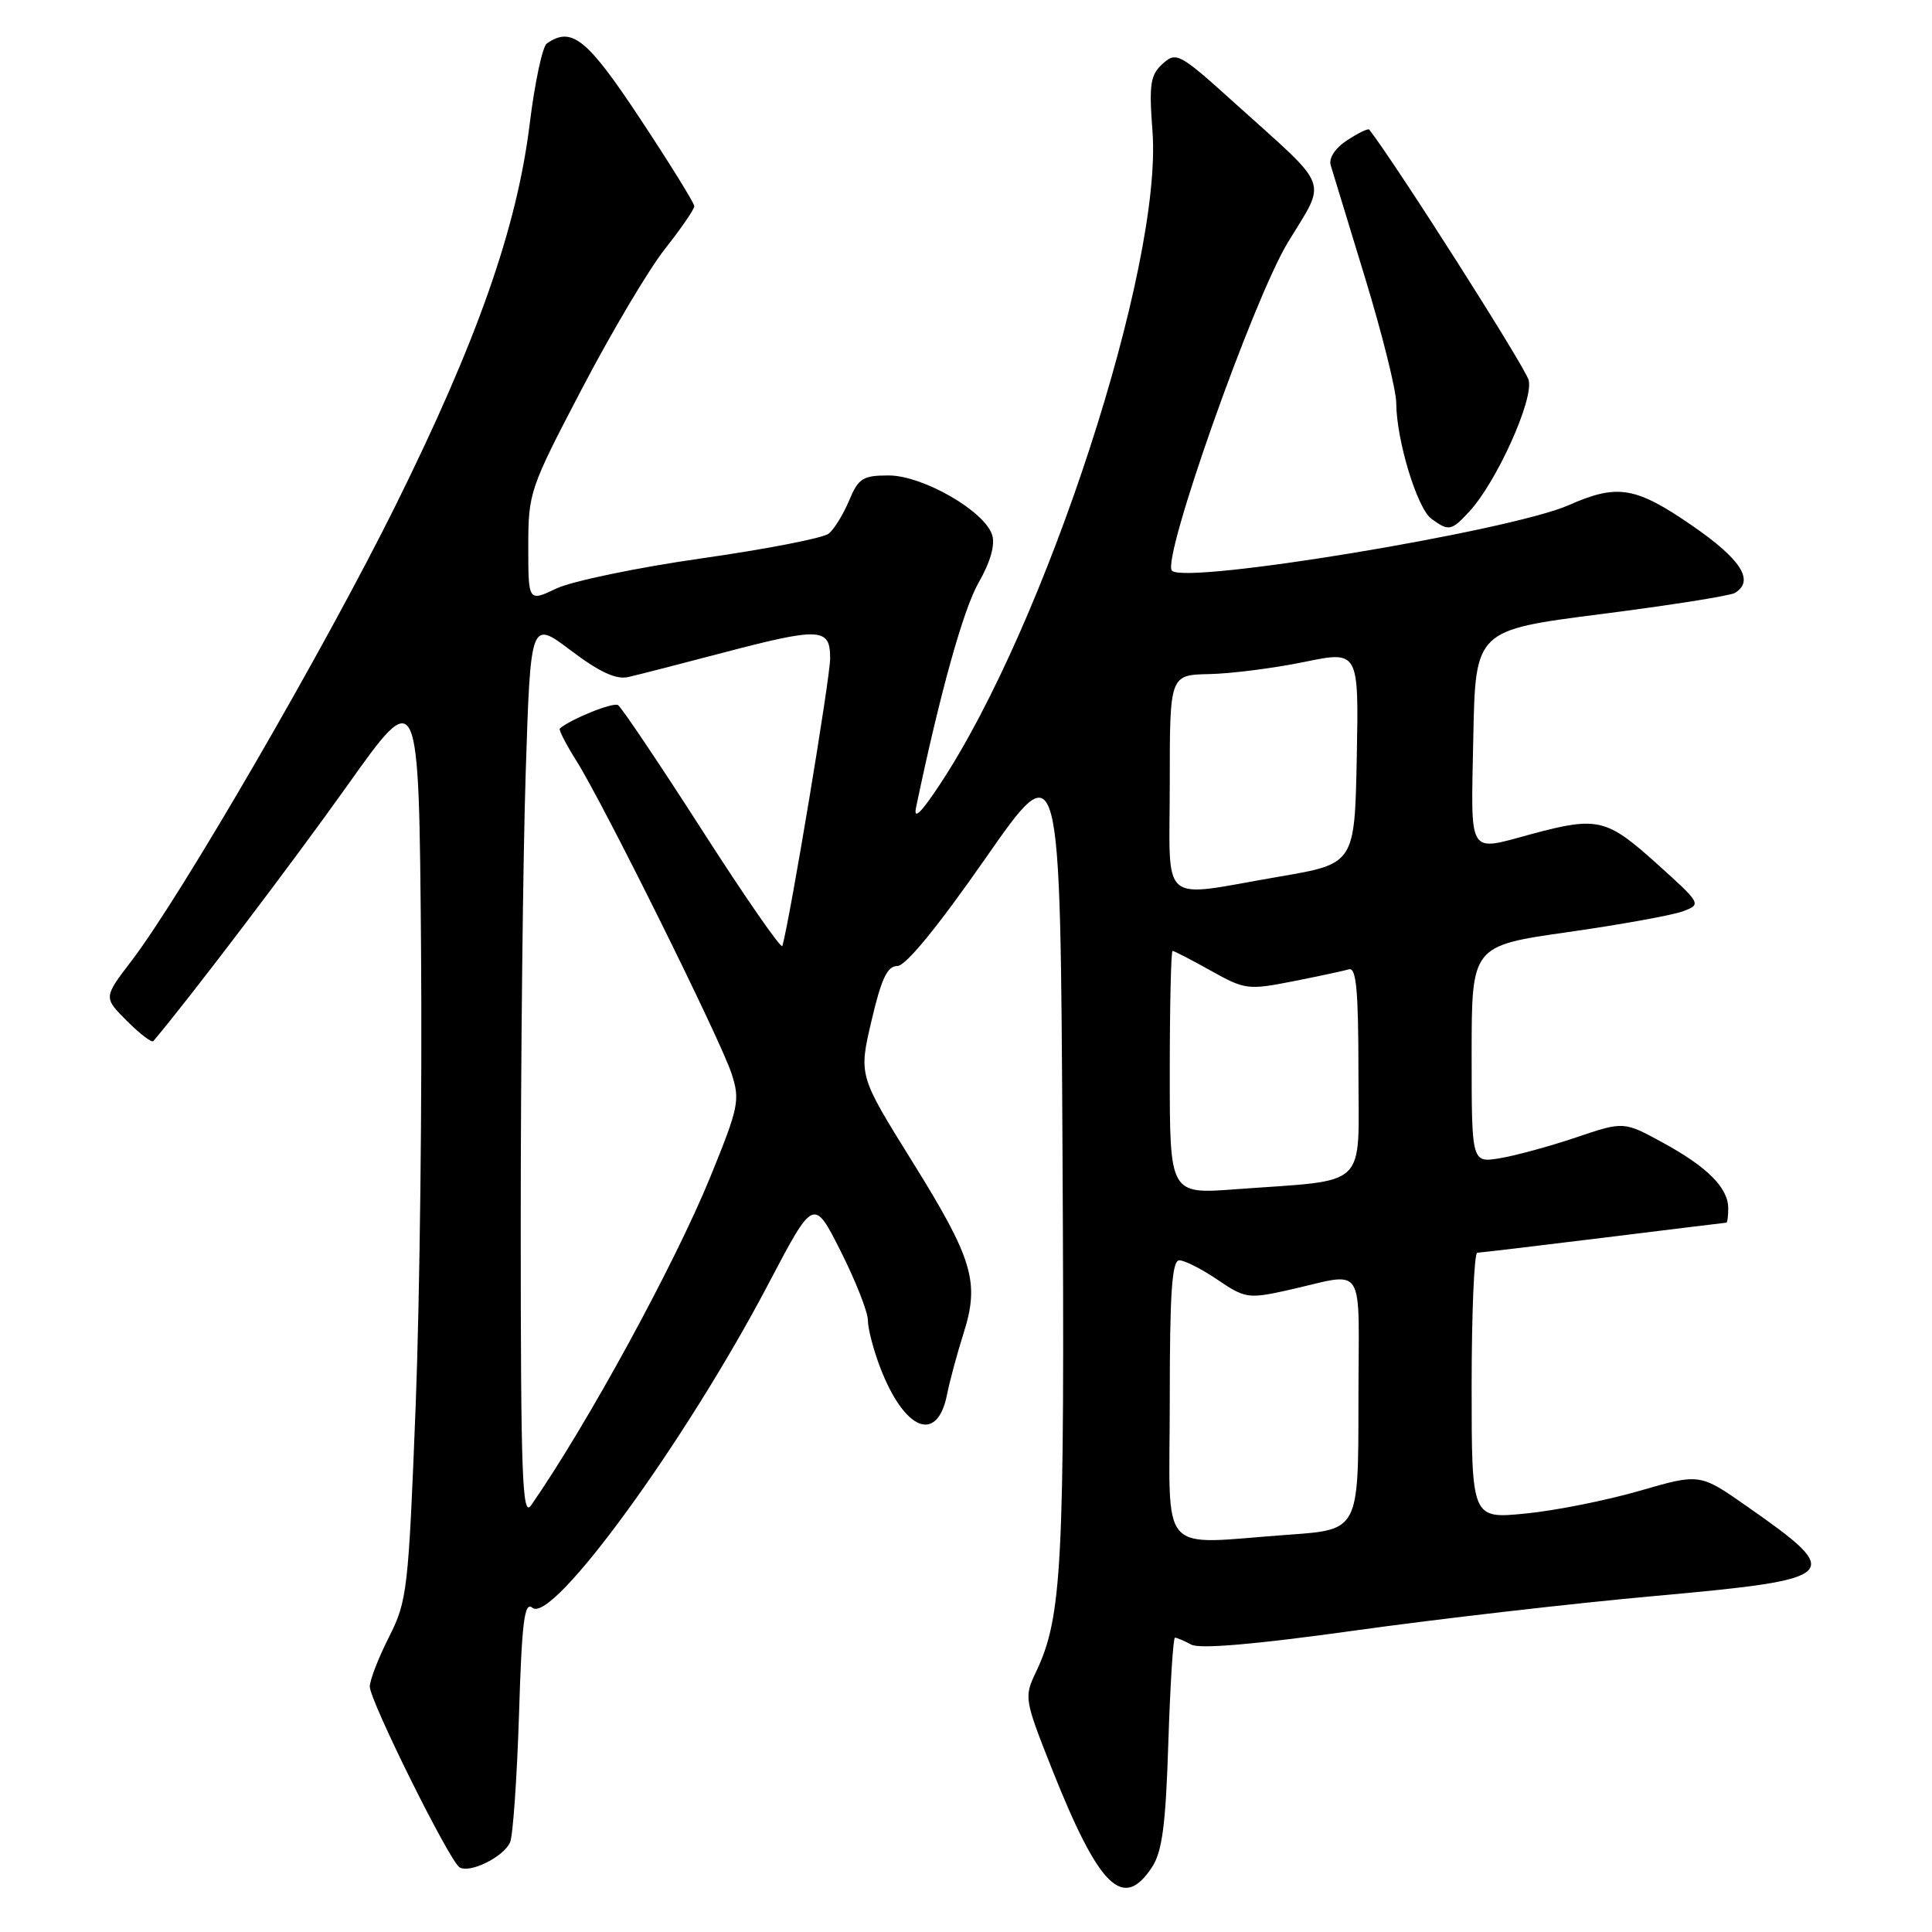 <?xml version="1.0" encoding="UTF-8" standalone="no"?>
<!DOCTYPE svg PUBLIC "-//W3C//DTD SVG 1.1//EN" "http://www.w3.org/Graphics/SVG/1.1/DTD/svg11.dtd" >
<svg xmlns="http://www.w3.org/2000/svg" xmlns:xlink="http://www.w3.org/1999/xlink" version="1.1" viewBox="0 0 256 256">
 <g >
 <path fill="currentColor"
d=" M 152.66 247.39 C 154.00 245.35 154.47 241.76 154.81 230.89 C 155.06 223.25 155.45 217.00 155.69 217.00 C 155.93 217.00 156.91 217.41 157.85 217.92 C 158.98 218.53 166.44 217.88 179.54 216.05 C 190.52 214.52 208.43 212.45 219.34 211.47 C 244.03 209.24 244.55 208.73 231.48 199.60 C 225.24 195.23 225.24 195.23 217.26 197.54 C 212.88 198.81 206.07 200.17 202.15 200.55 C 195.00 201.26 195.00 201.26 195.00 183.63 C 195.00 173.93 195.34 166.00 195.75 165.99 C 196.16 165.98 203.70 165.09 212.50 164.00 C 221.30 162.91 228.61 162.02 228.75 162.01 C 228.89 162.00 229.00 161.15 229.00 160.11 C 229.00 157.40 226.25 154.63 220.32 151.40 C 215.15 148.58 215.15 148.58 208.82 150.72 C 205.35 151.89 200.81 153.13 198.75 153.47 C 195.00 154.09 195.00 154.09 195.00 139.71 C 195.00 125.33 195.00 125.33 207.75 123.51 C 214.76 122.51 221.62 121.27 223.00 120.75 C 225.48 119.82 225.44 119.76 219.50 114.41 C 212.89 108.46 211.68 108.17 203.00 110.50 C 194.36 112.82 194.91 113.73 195.22 97.75 C 195.50 83.50 195.50 83.50 212.15 81.37 C 221.30 80.20 229.29 78.94 229.90 78.56 C 232.51 76.95 230.72 74.13 224.24 69.66 C 216.72 64.48 214.33 64.08 207.88 66.93 C 200.11 70.36 157.13 77.47 155.29 75.62 C 153.86 74.19 166.00 39.80 170.64 32.14 C 175.83 23.57 176.47 25.25 163.72 13.76 C 156.28 7.04 155.87 6.81 154.06 8.45 C 152.42 9.93 152.24 11.14 152.71 17.41 C 154.06 35.22 138.57 82.79 124.50 104.00 C 122.03 107.74 121.03 108.70 121.38 107.00 C 124.51 92.00 127.64 80.74 129.66 77.22 C 131.23 74.48 131.88 72.21 131.47 70.89 C 130.46 67.71 122.27 63.00 117.75 63.00 C 114.33 63.00 113.74 63.37 112.51 66.33 C 111.74 68.16 110.53 70.13 109.81 70.71 C 109.09 71.29 101.53 72.77 93.00 73.98 C 84.47 75.20 75.81 77.00 73.75 77.97 C 70.00 79.75 70.00 79.75 70.00 72.42 C 70.00 65.27 70.18 64.75 77.12 51.49 C 81.03 44.01 85.98 35.67 88.12 32.97 C 90.25 30.27 92.00 27.73 92.00 27.32 C 92.00 26.92 88.79 21.73 84.86 15.79 C 77.80 5.11 75.75 3.45 72.45 5.77 C 71.88 6.17 70.86 10.95 70.19 16.40 C 68.49 30.21 63.24 45.13 52.43 66.95 C 43.02 85.93 24.04 118.67 17.41 127.34 C 13.71 132.18 13.71 132.18 16.83 135.29 C 18.54 137.00 20.11 138.20 20.32 137.95 C 25.07 132.34 38.72 114.36 46.00 104.12 C 55.50 90.75 55.50 90.75 55.79 125.62 C 55.95 144.81 55.63 172.07 55.08 186.21 C 54.12 210.74 53.96 212.14 51.54 216.92 C 50.14 219.68 49.00 222.63 49.00 223.48 C 49.00 225.36 59.55 246.60 60.89 247.43 C 62.25 248.27 66.76 246.04 67.59 244.11 C 67.97 243.23 68.50 235.63 68.77 227.23 C 69.15 214.82 69.49 212.16 70.55 213.04 C 73.20 215.24 90.84 191.02 101.83 170.10 C 107.82 158.70 107.82 158.70 111.41 165.82 C 113.38 169.74 115.00 173.85 115.00 174.95 C 115.00 176.06 115.74 178.88 116.64 181.23 C 119.85 189.56 124.17 191.32 125.48 184.82 C 125.84 182.99 126.83 179.34 127.67 176.69 C 129.84 169.88 128.93 166.85 120.87 153.89 C 113.78 142.50 113.78 142.50 115.48 135.25 C 116.78 129.69 117.57 128.00 118.91 128.00 C 120.01 128.00 124.27 122.79 130.57 113.75 C 140.50 99.50 140.50 99.50 140.79 153.00 C 141.09 207.57 140.75 214.27 137.25 221.60 C 135.69 224.87 135.75 225.21 139.32 234.23 C 145.63 250.13 148.81 253.27 152.66 247.39 Z  M 194.72 67.75 C 198.32 63.83 203.21 52.99 202.56 50.38 C 202.14 48.69 185.01 21.78 181.43 17.17 C 181.29 16.99 179.98 17.62 178.51 18.58 C 176.90 19.64 176.04 20.95 176.33 21.91 C 176.60 22.79 178.66 29.54 180.91 36.92 C 183.16 44.30 185.01 51.73 185.01 53.42 C 185.03 58.30 187.78 67.37 189.67 68.74 C 191.97 70.43 192.32 70.36 194.72 67.75 Z  M 155.00 185.50 C 155.00 171.23 155.29 167.00 156.27 167.00 C 156.97 167.00 159.25 168.16 161.34 169.58 C 164.91 172.01 165.44 172.10 170.32 171.03 C 181.29 168.61 180.00 166.64 180.00 185.83 C 180.00 202.70 180.00 202.70 170.85 203.35 C 153.16 204.61 155.00 206.68 155.00 185.50 Z  M 69.00 161.97 C 69.00 140.26 69.30 113.43 69.66 102.34 C 70.31 82.17 70.31 82.17 75.65 86.20 C 79.44 89.06 81.65 90.08 83.25 89.71 C 84.49 89.43 89.95 88.03 95.38 86.60 C 108.75 83.08 110.00 83.14 110.00 87.25 C 110.00 89.80 104.72 121.57 103.67 125.35 C 103.54 125.82 98.77 118.95 93.08 110.08 C 87.39 101.21 82.35 93.72 81.89 93.43 C 81.23 93.02 75.64 95.27 74.18 96.53 C 74.00 96.69 74.98 98.59 76.35 100.77 C 79.93 106.43 95.49 137.79 96.94 142.27 C 98.08 145.77 97.89 146.71 94.12 155.95 C 89.39 167.54 77.83 188.73 70.37 199.47 C 69.20 201.16 69.00 195.68 69.00 161.97 Z  M 155.00 142.12 C 155.00 133.25 155.17 126.00 155.37 126.00 C 155.58 126.00 157.86 127.18 160.44 128.62 C 164.94 131.14 165.38 131.20 171.32 130.03 C 174.72 129.36 178.06 128.64 178.75 128.44 C 179.71 128.15 180.00 131.31 180.00 141.94 C 180.00 157.79 181.59 156.26 163.75 157.58 C 155.00 158.24 155.00 158.24 155.00 142.12 Z  M 155.00 103.71 C 155.00 89.43 155.00 89.43 160.25 89.32 C 163.14 89.26 168.77 88.54 172.78 87.72 C 180.05 86.22 180.05 86.22 179.78 100.34 C 179.50 114.45 179.50 114.45 169.50 116.16 C 153.35 118.93 155.00 120.35 155.00 103.71 Z "/>
</g>
</svg>